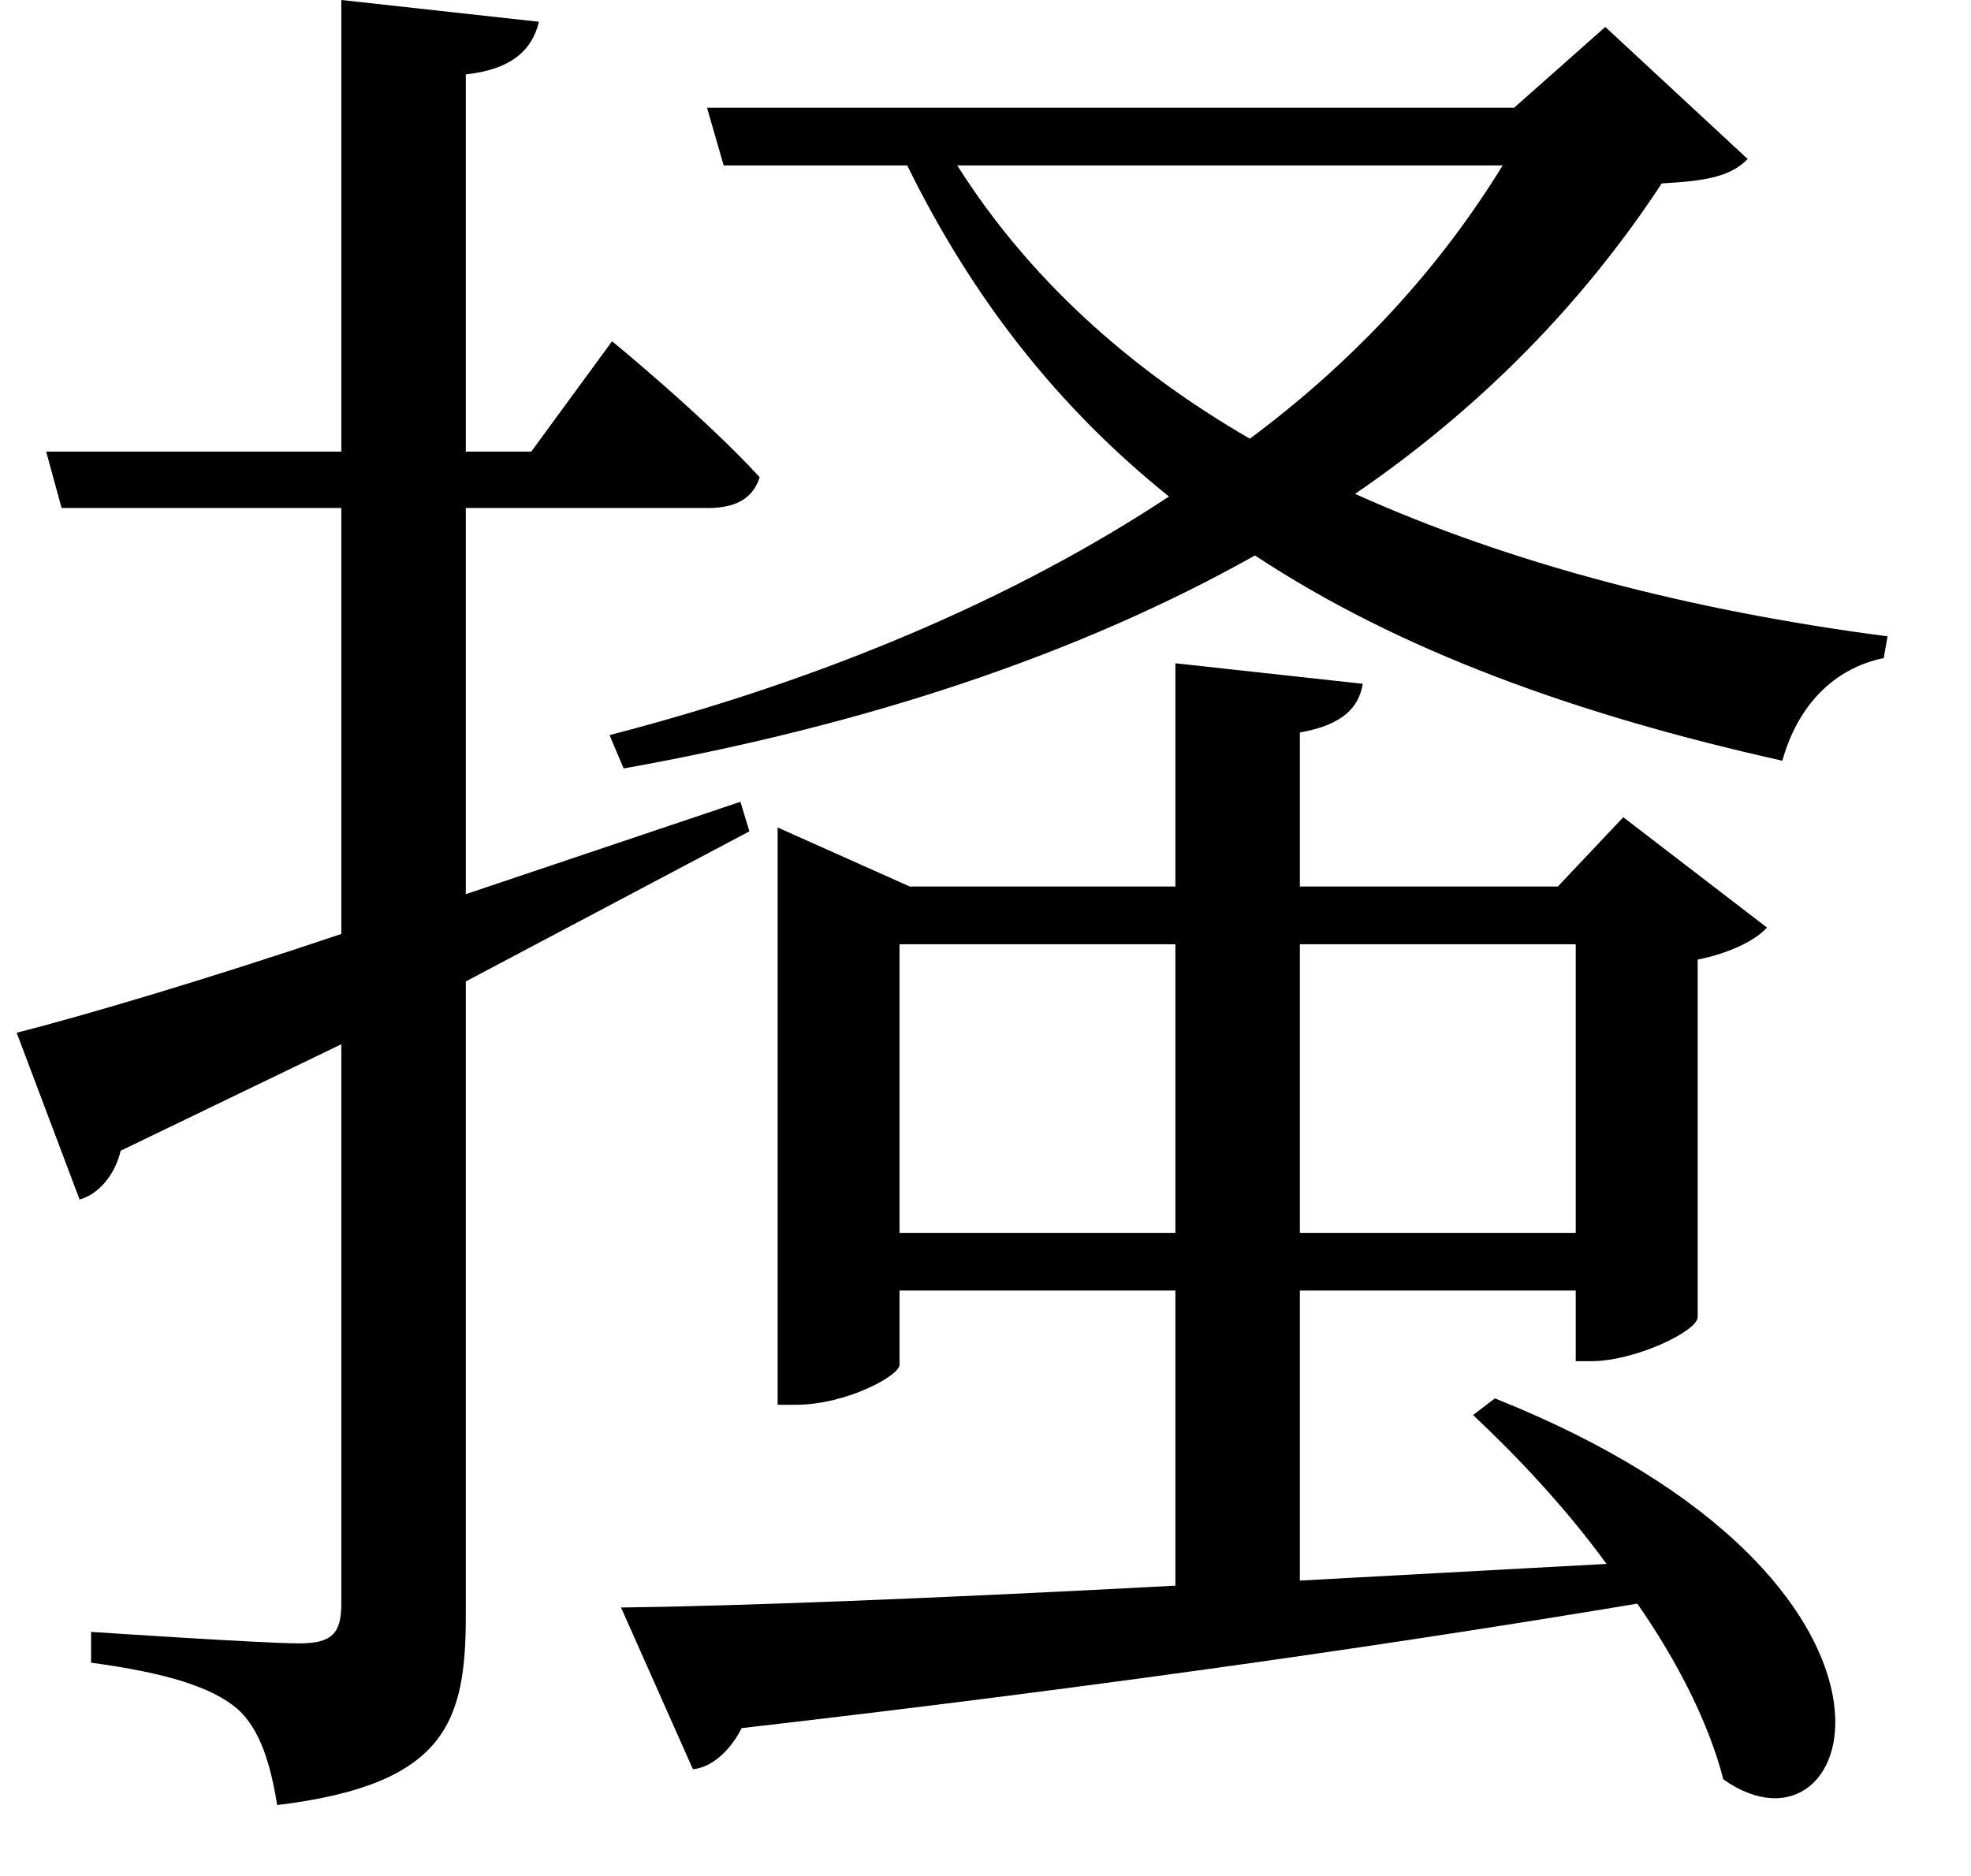 <svg height="22.844" viewBox="0 0 24 22.844" width="24" xmlns="http://www.w3.org/2000/svg">
<path d="M18.625,3.078 L18.359,2.875 C18.891,2.375 19.484,1.75 19.984,1.062 L16.25,0.859 L16.25,4.391 L19.609,4.391 L19.609,3.531 L19.797,3.531 C20.328,3.531 21.078,3.891 21.094,4.062 L21.094,8.422 C21.484,8.5 21.797,8.656 21.938,8.812 L20.188,10.156 L19.391,9.312 L16.25,9.312 L16.25,11.188 C16.781,11.281 16.969,11.5 17.016,11.781 L14.734,12.031 L14.734,9.312 L11.5,9.312 L9.891,10.031 L9.891,3 L10.109,3 C10.734,3 11.375,3.359 11.375,3.484 L11.375,4.391 L14.734,4.391 L14.734,0.797 C11.812,0.641 9.359,0.547 7.984,0.531 L8.859,-1.438 C9.078,-1.422 9.312,-1.219 9.453,-0.938 C14.203,-0.391 17.734,0.141 20.359,0.578 C20.859,-0.141 21.234,-0.891 21.406,-1.562 C23.062,-2.734 24.219,0.844 18.625,3.078 Z M18.719,18.094 C17.953,16.844 16.922,15.719 15.641,14.766 C14.156,15.625 12.938,16.734 12.078,18.094 Z M9.031,18.797 L9.234,18.094 L11.469,18.094 C12.266,16.469 13.312,15.141 14.656,14.062 C12.766,12.812 10.438,11.828 7.844,11.156 L8.016,10.75 C10.984,11.281 13.562,12.141 15.703,13.344 C17.453,12.188 19.609,11.406 22.125,10.844 C22.312,11.516 22.75,11.969 23.359,12.094 L23.406,12.359 C21,12.672 18.797,13.25 16.922,14.094 C18.453,15.141 19.703,16.422 20.656,17.875 C21.234,17.906 21.5,17.969 21.703,18.172 L19.969,19.781 L18.859,18.797 Z M19.609,8.609 L19.609,5.094 L16.25,5.094 L16.25,8.609 Z M11.375,5.094 L11.375,8.609 L14.734,8.609 L14.734,5.094 Z M0.625,7.531 L1.391,5.5 C1.625,5.562 1.828,5.812 1.891,6.094 L4.578,7.391 L4.578,0.578 C4.578,0.219 4.469,0.094 4.062,0.094 C3.625,0.094 1.531,0.234 1.531,0.234 L1.531,-0.141 C2.453,-0.266 3,-0.438 3.312,-0.703 C3.594,-0.953 3.719,-1.391 3.797,-1.875 C5.859,-1.625 6.094,-0.859 6.094,0.438 L6.094,8.156 L9.547,9.984 L9.438,10.344 L6.094,9.219 L6.094,13.922 L9.047,13.922 C9.391,13.922 9.594,14.047 9.672,14.297 C9,15.031 7.875,15.953 7.875,15.953 L6.891,14.609 L6.094,14.609 L6.094,19.203 C6.672,19.266 6.906,19.516 6.984,19.844 L4.578,20.109 L4.578,14.609 L0.984,14.609 L1.172,13.922 L4.578,13.922 L4.578,8.734 C2.859,8.156 1.422,7.734 0.625,7.531 Z" transform="translate(-0.422, 20.109) scale(1, -1)"/>
</svg>